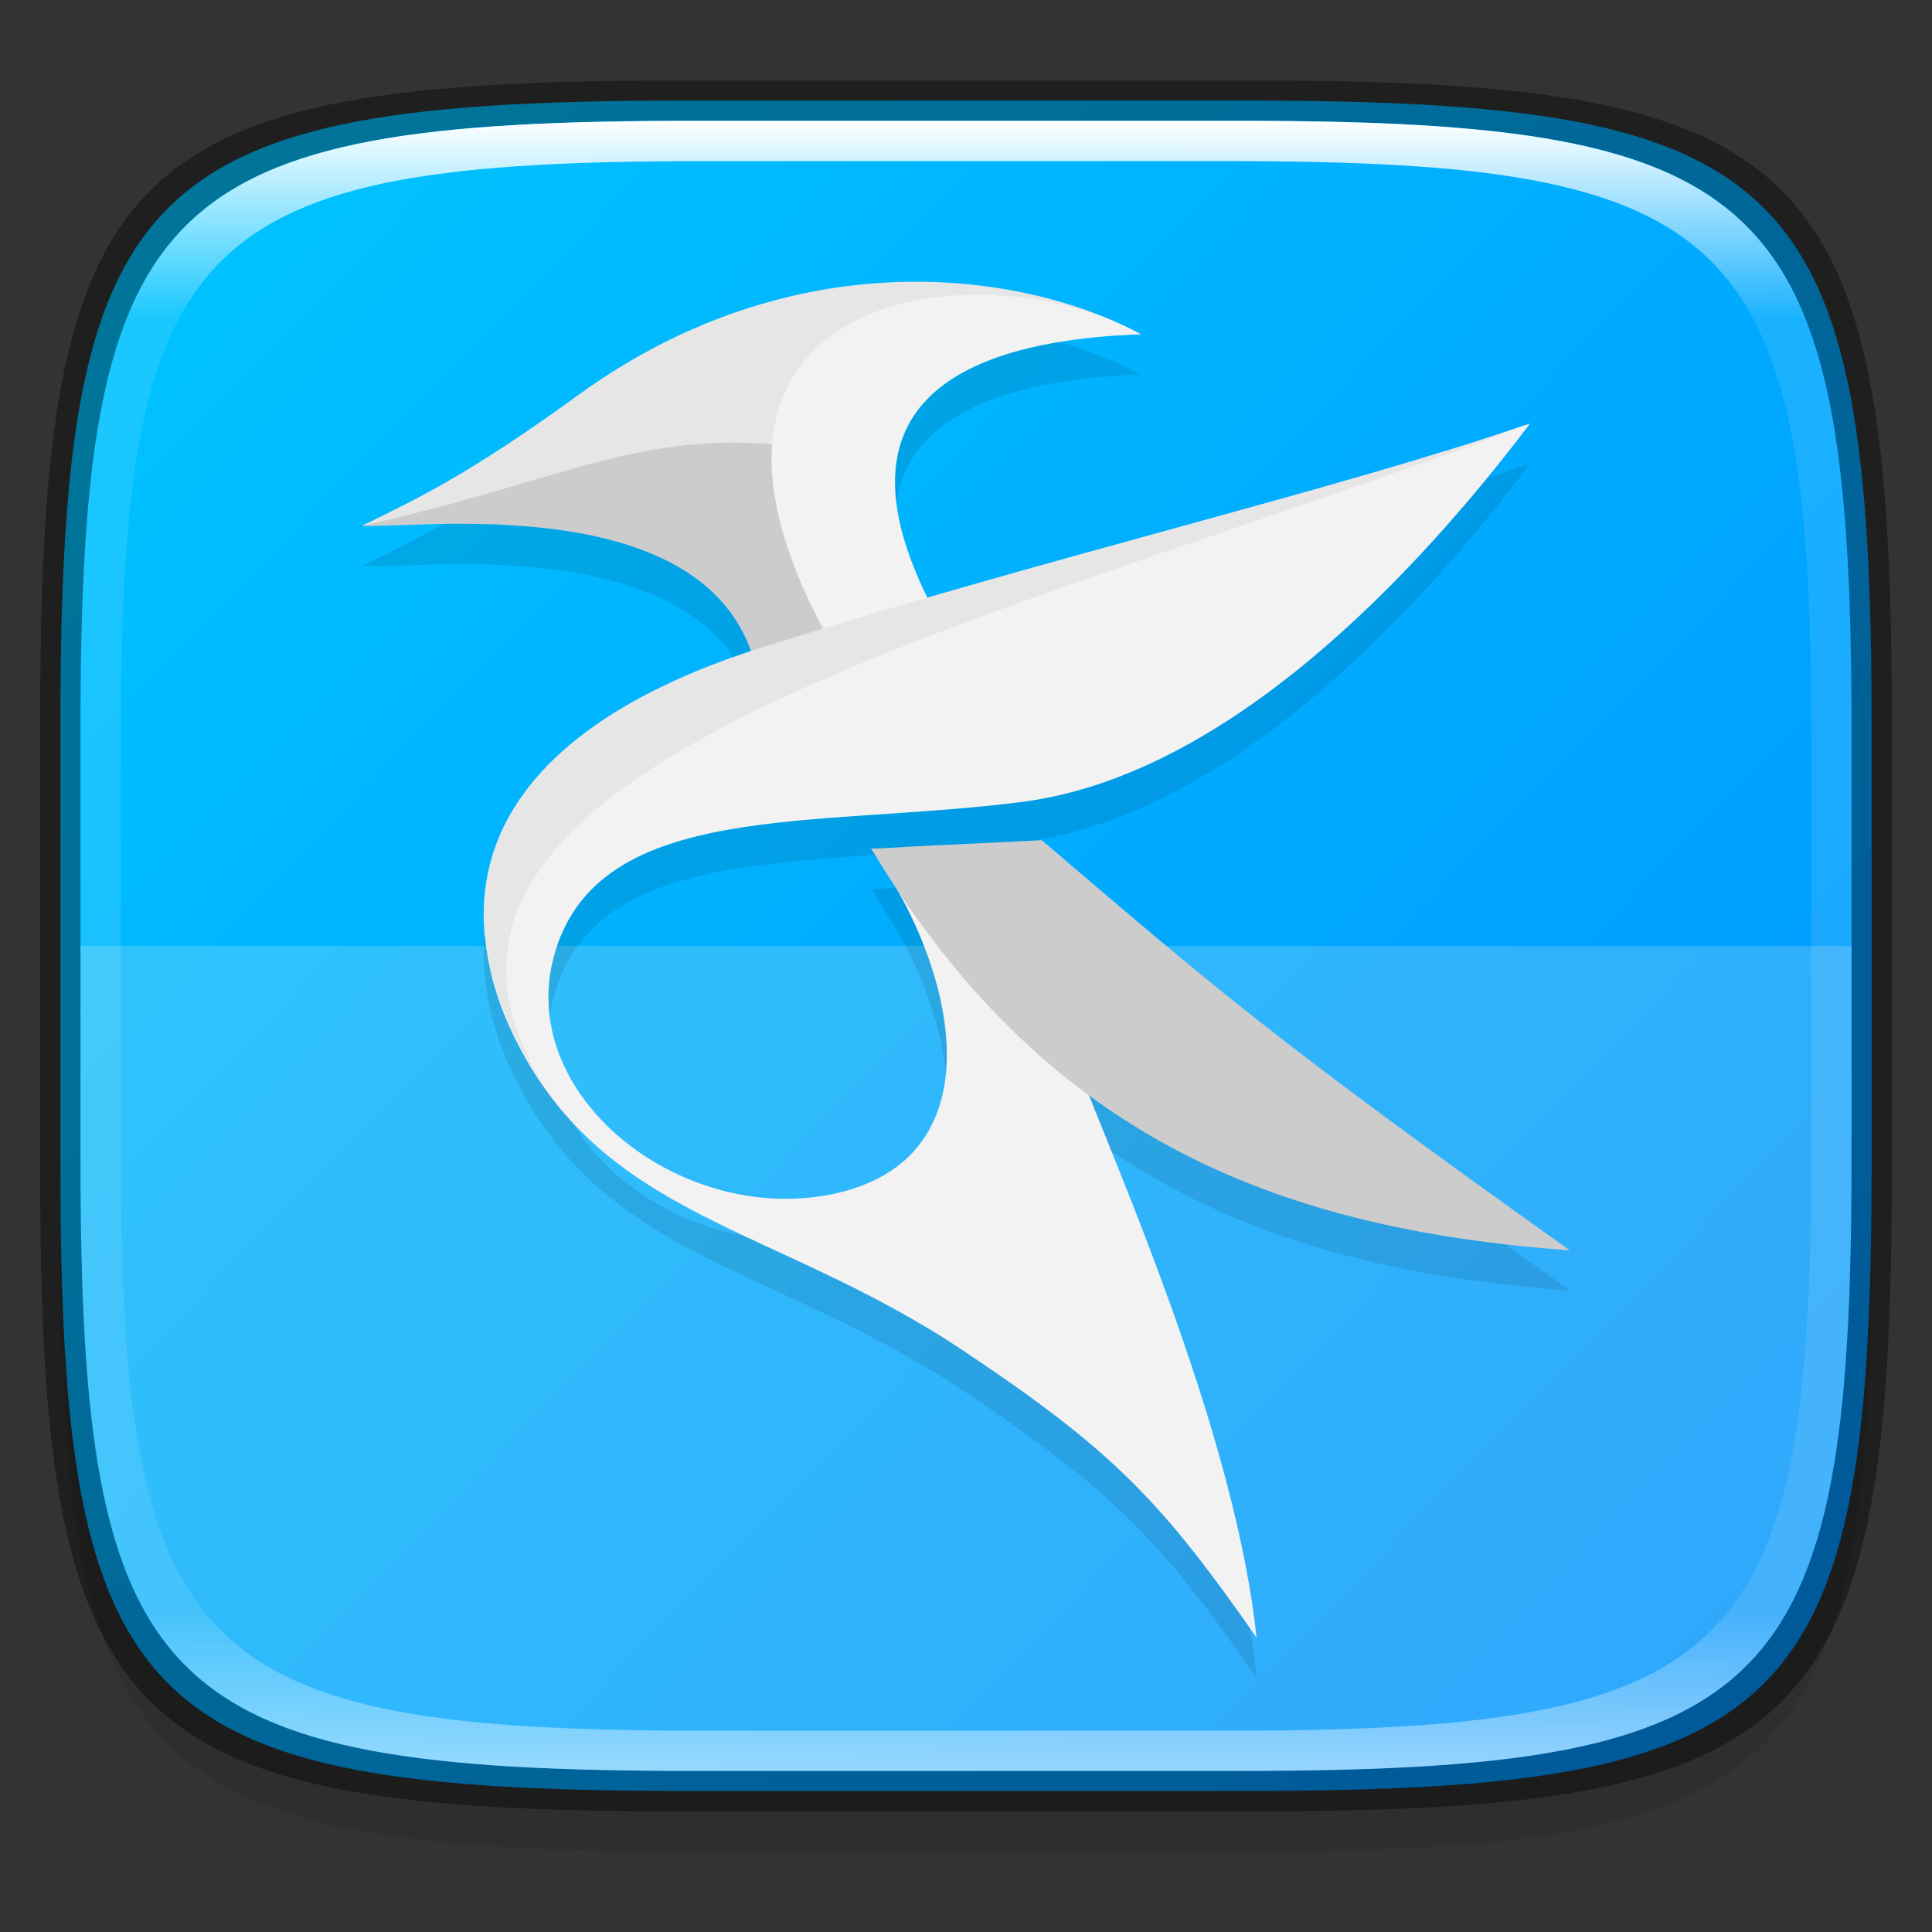 <?xml version="1.0" encoding="UTF-8" standalone="no"?>
<!-- Created with Inkscape (http://www.inkscape.org/) -->

<svg
   width="48"
   height="48"
   viewBox="0 0 12.7 12.7"
   version="1.1"
   id="svg5"
   inkscape:version="1.1.2 (0a00cf5339, 2022-02-04)"
   sodipodi:docname="kate.svg"
   xmlns:inkscape="http://www.inkscape.org/namespaces/inkscape"
   xmlns:sodipodi="http://sodipodi.sourceforge.net/DTD/sodipodi-0.dtd"
   xmlns:xlink="http://www.w3.org/1999/xlink"
   xmlns="http://www.w3.org/2000/svg"
   xmlns:svg="http://www.w3.org/2000/svg">
  <rect x="0" y="0" width="12.7" height="12.7" fill="#333333" stroke="none"/>
  <sodipodi:namedview
     id="namedview7"
     pagecolor="#ffffff"
     bordercolor="#666666"
     borderopacity="1.0"
     inkscape:pageshadow="2"
     inkscape:pageopacity="0.0"
     inkscape:pagecheckerboard="0"
     inkscape:document-units="px"
     showgrid="false"
     units="px"
     inkscape:zoom="11.402097"
     inkscape:cx="20.917205"
     inkscape:cy="27.714201"
     inkscape:window-width="1920"
     inkscape:window-height="998"
     inkscape:window-x="0"
     inkscape:window-y="0"
     inkscape:window-maximized="1"
     inkscape:current-layer="svg5" />
  <defs
     id="defs2">
    <linearGradient
       inkscape:collect="always"
       id="linearGradient1331">
      <stop
         style="stop-color:#008bff;stop-opacity:1"
         offset="0"
         id="stop1327" />
      <stop
         style="stop-color:#00ccff;stop-opacity:1"
         offset="1"
         id="stop1329" />
    </linearGradient>
    <linearGradient
       inkscape:collect="always"
       id="linearGradient1871">
      <stop
         style="stop-color:#ffffff;stop-opacity:1;"
         offset="0"
         id="stop1867" />
      <stop
         style="stop-color:#ffffff;stop-opacity:0.1"
         offset="0.12"
         id="stop2515" />
      <stop
         style="stop-color:#ffffff;stop-opacity:0.102"
         offset="0.9"
         id="stop2581" />
      <stop
         style="stop-color:#ffffff;stop-opacity:0.502"
         offset="1"
         id="stop1869" />
    </linearGradient>
    <linearGradient
       inkscape:collect="always"
       xlink:href="#linearGradient1871"
       id="linearGradient1873"
       x1="17.223"
       y1="3.5"
       x2="17.223"
       y2="44.466"
       gradientUnits="userSpaceOnUse"
       gradientTransform="matrix(0.265,0,0,0.265,0,-0.132)" />
    <linearGradient
       inkscape:collect="always"
       xlink:href="#linearGradient1331"
       id="linearGradient1333"
       x1="13.475"
       y1="13.392"
       x2="-0.816"
       y2="-0.529"
       gradientUnits="userSpaceOnUse" />
  </defs>
  <path
     id="rect3143"
     style="opacity:0.1;fill:#000000;fill-opacity:1;stroke-width:0.265"
     d="m 4.516,1.058 c -3.604,0 -4.119,0.514 -4.119,4.114 v 2.884 c 0,3.601 0.515,4.114 4.119,4.114 h 3.668 c 3.604,0 4.119,-0.514 4.119,-4.114 v -2.884 c 0,-3.601 -0.515,-4.114 -4.119,-4.114 z" />
  <path
     style="display:inline;fill:url(#linearGradient1333);fill-opacity:1;stroke:none;stroke-width:0.099;stroke-linecap:round;stroke-linejoin:round;stroke-miterlimit:4;stroke-dasharray:none;stroke-dashoffset:0;stroke-opacity:1;enable-background:new"
     d="m 8.184,0.661 c 3.604,0 4.119,0.514 4.119,4.114 v 2.884 c 0,3.601 -0.515,4.114 -4.119,4.114 H 4.516 c -3.604,0 -4.119,-0.514 -4.119,-4.114 v -2.884 c 0,-3.601 0.515,-4.114 4.119,-4.114 z"
     id="rect877"
     inkscape:connector-curvature="0"
     sodipodi:nodetypes="sssssssss" />
  <path
     id="rect858"
     style="opacity:0.2;fill:#eff0f1;stroke-width:0.265;stroke-linejoin:round"
     d="m 0.529,6.218 v 1.408 c 0,3.515 0.504,4.016 4.028,4.016 h 3.586 c 3.524,0 4.028,-0.501 4.028,-4.016 V 6.218 Z" />
  <path
     id="path10-3"
     style="opacity:0.1;fill:#000000;stroke-width:0.318"
     d="M 6.024,2.117 C 5.344,2.116 4.563,2.31 3.806,2.859 3.065,3.395 2.74,3.542 2.381,3.721 2.696,3.745 4.554,3.481 4.937,4.544 3.574,4.994 3.039,5.725 3.211,6.576 c 0.027,0.153 0.079,0.313 0.158,0.479 0.082,0.172 0.175,0.319 0.277,0.449 0.005,0.007 0.01,0.014 0.015,0.021 -0.003,-0.004 -0.005,-0.007 -0.007,-0.011 0.628,0.793 1.615,0.917 2.683,1.631 0.973,0.651 1.296,0.982 1.924,1.884 C 8.13,9.783 7.442,8.176 7.16,7.468 l -6.22e-4,-0.003 C 8.041,8.113 9.087,8.395 10.319,8.483 8.349,7.081 7.975,6.749 6.848,5.788 6.091,5.826 6.175,5.819 5.729,5.845 5.784,5.938 5.841,6.028 5.899,6.115 6.349,6.916 6.435,7.914 5.474,8.114 4.469,8.323 3.373,7.455 3.648,6.526 3.947,5.517 5.366,5.711 6.721,5.536 8.075,5.361 9.313,4.033 10.058,3.049 8.985,3.415 7.62,3.751 6.096,4.193 5.8,3.586 5.505,2.537 7.498,2.462 c -0.036,-0.02 -0.073,-0.039 -0.111,-0.057 -0.005,-0.002 -0.01,-0.005 -0.014,-0.007 -0.008,-0.004 -0.017,-0.008 -0.025,-0.011 C 7.003,2.232 6.543,2.117 6.024,2.117 Z" />
  <path
     style="fill:#cccccc;fill-opacity:1;stroke-width:0.318"
     d="M 4.954,4.332 C 4.616,3.207 2.701,3.48 2.381,3.456 2.74,3.278 3.063,3.343 3.803,2.807 5.23,1.774 6.23,1.76 6.987,2.17 4.919,2.249 5.825,3.402 6.129,3.995 5.742,4.107 5.131,4.277 4.954,4.332 Z"
     id="path10" />
  <path
     style="fill:#f2f2f2;stroke-width:0.318"
     d="M 10.058,2.784 C 9.313,3.768 8.075,5.096 6.721,5.271 5.366,5.446 3.947,5.253 3.648,6.261 3.373,7.191 4.469,8.058 5.474,7.849 6.547,7.626 6.316,6.409 5.728,5.58 6.174,5.554 5.912,5.71 6.668,5.672 L 7.16,7.204 C 7.442,7.912 8.129,9.519 8.26,10.765 7.632,9.863 7.309,9.531 6.336,8.881 5.089,8.047 3.953,8.018 3.368,6.79 2.785,5.564 3.684,4.681 5.065,4.299 7.039,3.752 8.739,3.234 10.058,2.784 Z"
     id="path12" />
  <path
     style="fill:#cccccc;fill-opacity:1;stroke-width:0.318"
     d="M 5.728,5.58 C 6.174,5.554 6.091,5.561 6.848,5.523 7.975,6.484 8.349,6.817 10.319,8.219 8.339,8.077 6.841,7.435 5.728,5.58 Z"
     id="path14" />
  <path
     style="fill:#e6e6e6;fill-opacity:1;stroke-width:0.318"
     d="M 2.381,3.456 C 2.74,3.278 3.065,3.131 3.805,2.594 5.232,1.561 6.742,1.786 7.498,2.197 5.431,2.275 5.697,2.687 5.689,3.01 4.316,2.721 3.915,3.114 2.381,3.456 Z"
     id="path16" />
  <path
     style="fill:#f2f2f2;stroke-width:0.318"
     d="M 7.498,2.197 C 5.431,2.275 5.825,3.402 6.129,3.995 5.888,4.065 5.785,4.145 5.463,4.23 4.162,1.912 6.436,1.61 7.498,2.197 Z"
     id="path18" />
  <path
     style="fill:#e6e6e6;fill-opacity:1;stroke-width:0.318"
     d="M 3.741,7.368 C 2.729,6.065 3.043,4.871 5.024,4.251 6.979,3.638 8.739,3.234 10.058,2.784 6.5,4.14 1.917,5.046 3.741,7.368 Z"
     id="path20" />
  <path
     id="rect1370"
     style="opacity:0.4;fill:#000000;fill-opacity:1;stroke-width:0.265"
     d="m 4.475,0.529 c -3.684,0 -4.211,0.526 -4.211,4.213 v 2.952 c 0,3.686 0.526,4.213 4.211,4.213 H 8.225 c 3.684,0 4.211,-0.526 4.211,-4.213 V 4.742 c 0,-3.686 -0.526,-4.213 -4.211,-4.213 z m 0.082,0.265 h 3.586 c 3.524,0 4.028,0.501 4.028,4.016 v 2.815 c 0,3.515 -0.504,4.016 -4.028,4.016 H 4.557 c -3.524,0 -4.028,-0.501 -4.028,-4.016 V 4.81 c 0,-3.515 0.504,-4.016 4.028,-4.016 z" />
  <path
     id="rect1565"
     style="opacity:1;fill:url(#linearGradient1873);fill-opacity:1;stroke-width:0.265"
     d="m 4.557,0.794 c -3.524,0 -4.028,0.501 -4.028,4.016 v 2.815 c 0,3.515 0.504,4.016 4.028,4.016 h 3.586 c 3.524,0 4.028,-0.501 4.028,-4.016 V 4.81 c 0,-3.515 -0.504,-4.016 -4.028,-4.016 z m 0.082,0.265 h 3.423 c 3.364,0 3.845,0.477 3.845,3.82 v 2.678 c 0,3.343 -0.481,3.82 -3.845,3.82 h -3.423 c -3.364,0 -3.845,-0.477 -3.845,-3.82 V 4.879 c 0,-3.343 0.481,-3.82 3.845,-3.82 z" />
</svg>

